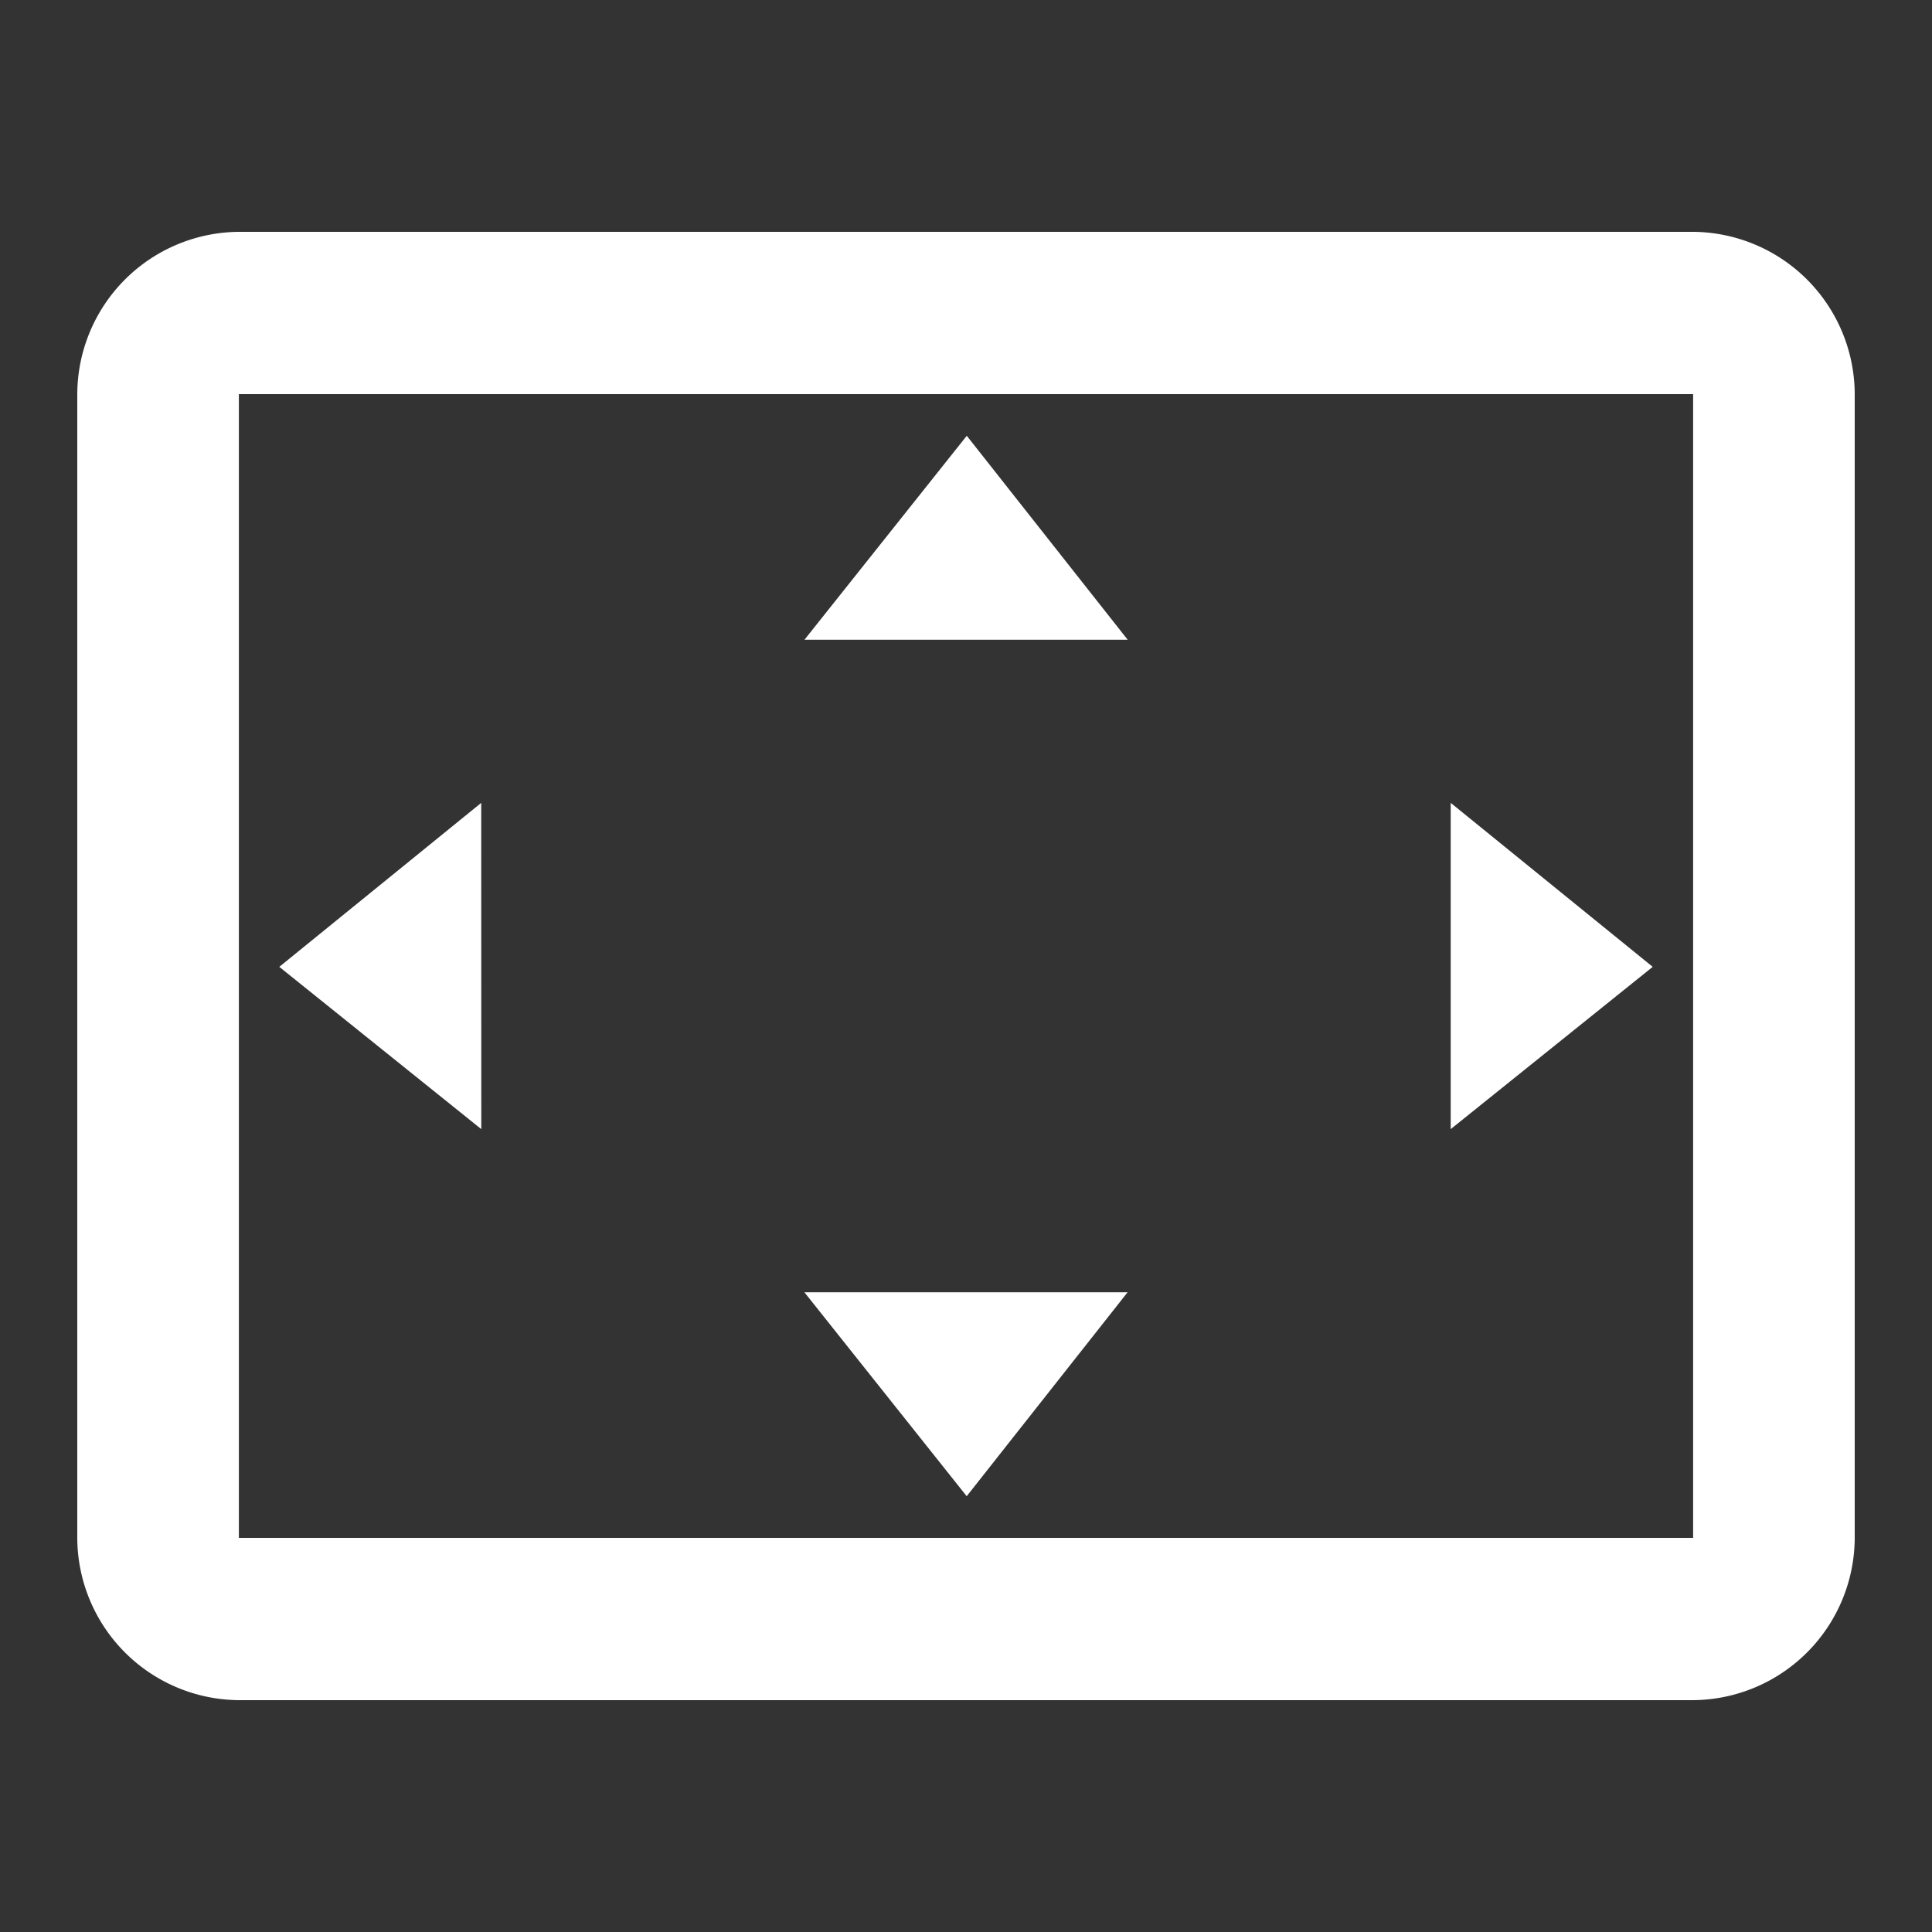 <svg id="settings_overscan_black_24dp" xmlns="http://www.w3.org/2000/svg" width="25" height="25" viewBox="0 0 25 25">
  <rect x="0" y="0" width="25" height="25" fill="#333333" stroke="none"/>
  <path id="Path_205" data-name="Path 205" d="M0,0H25V25H0Z" fill="none"/>
  <path id="Path_206" data-name="Path 206" d="M12.51,5.639l-2.1,2.639h4.182Zm6.262,4.75v4.222l2.614-2.1Zm-12.545,0L3.614,12.511l2.614,2.1Zm8.364,6.333H10.409l2.1,2.639ZM21.909,3H3.091A2.107,2.107,0,0,0,1,5.111V19.889A2.107,2.107,0,0,0,3.091,22H21.909A2.107,2.107,0,0,0,24,19.889V5.111A2.107,2.107,0,0,0,21.909,3Zm0,16.9H3.091V5.1H21.909Z" transform="translate(0)" fill="#fff"/>
</svg>
